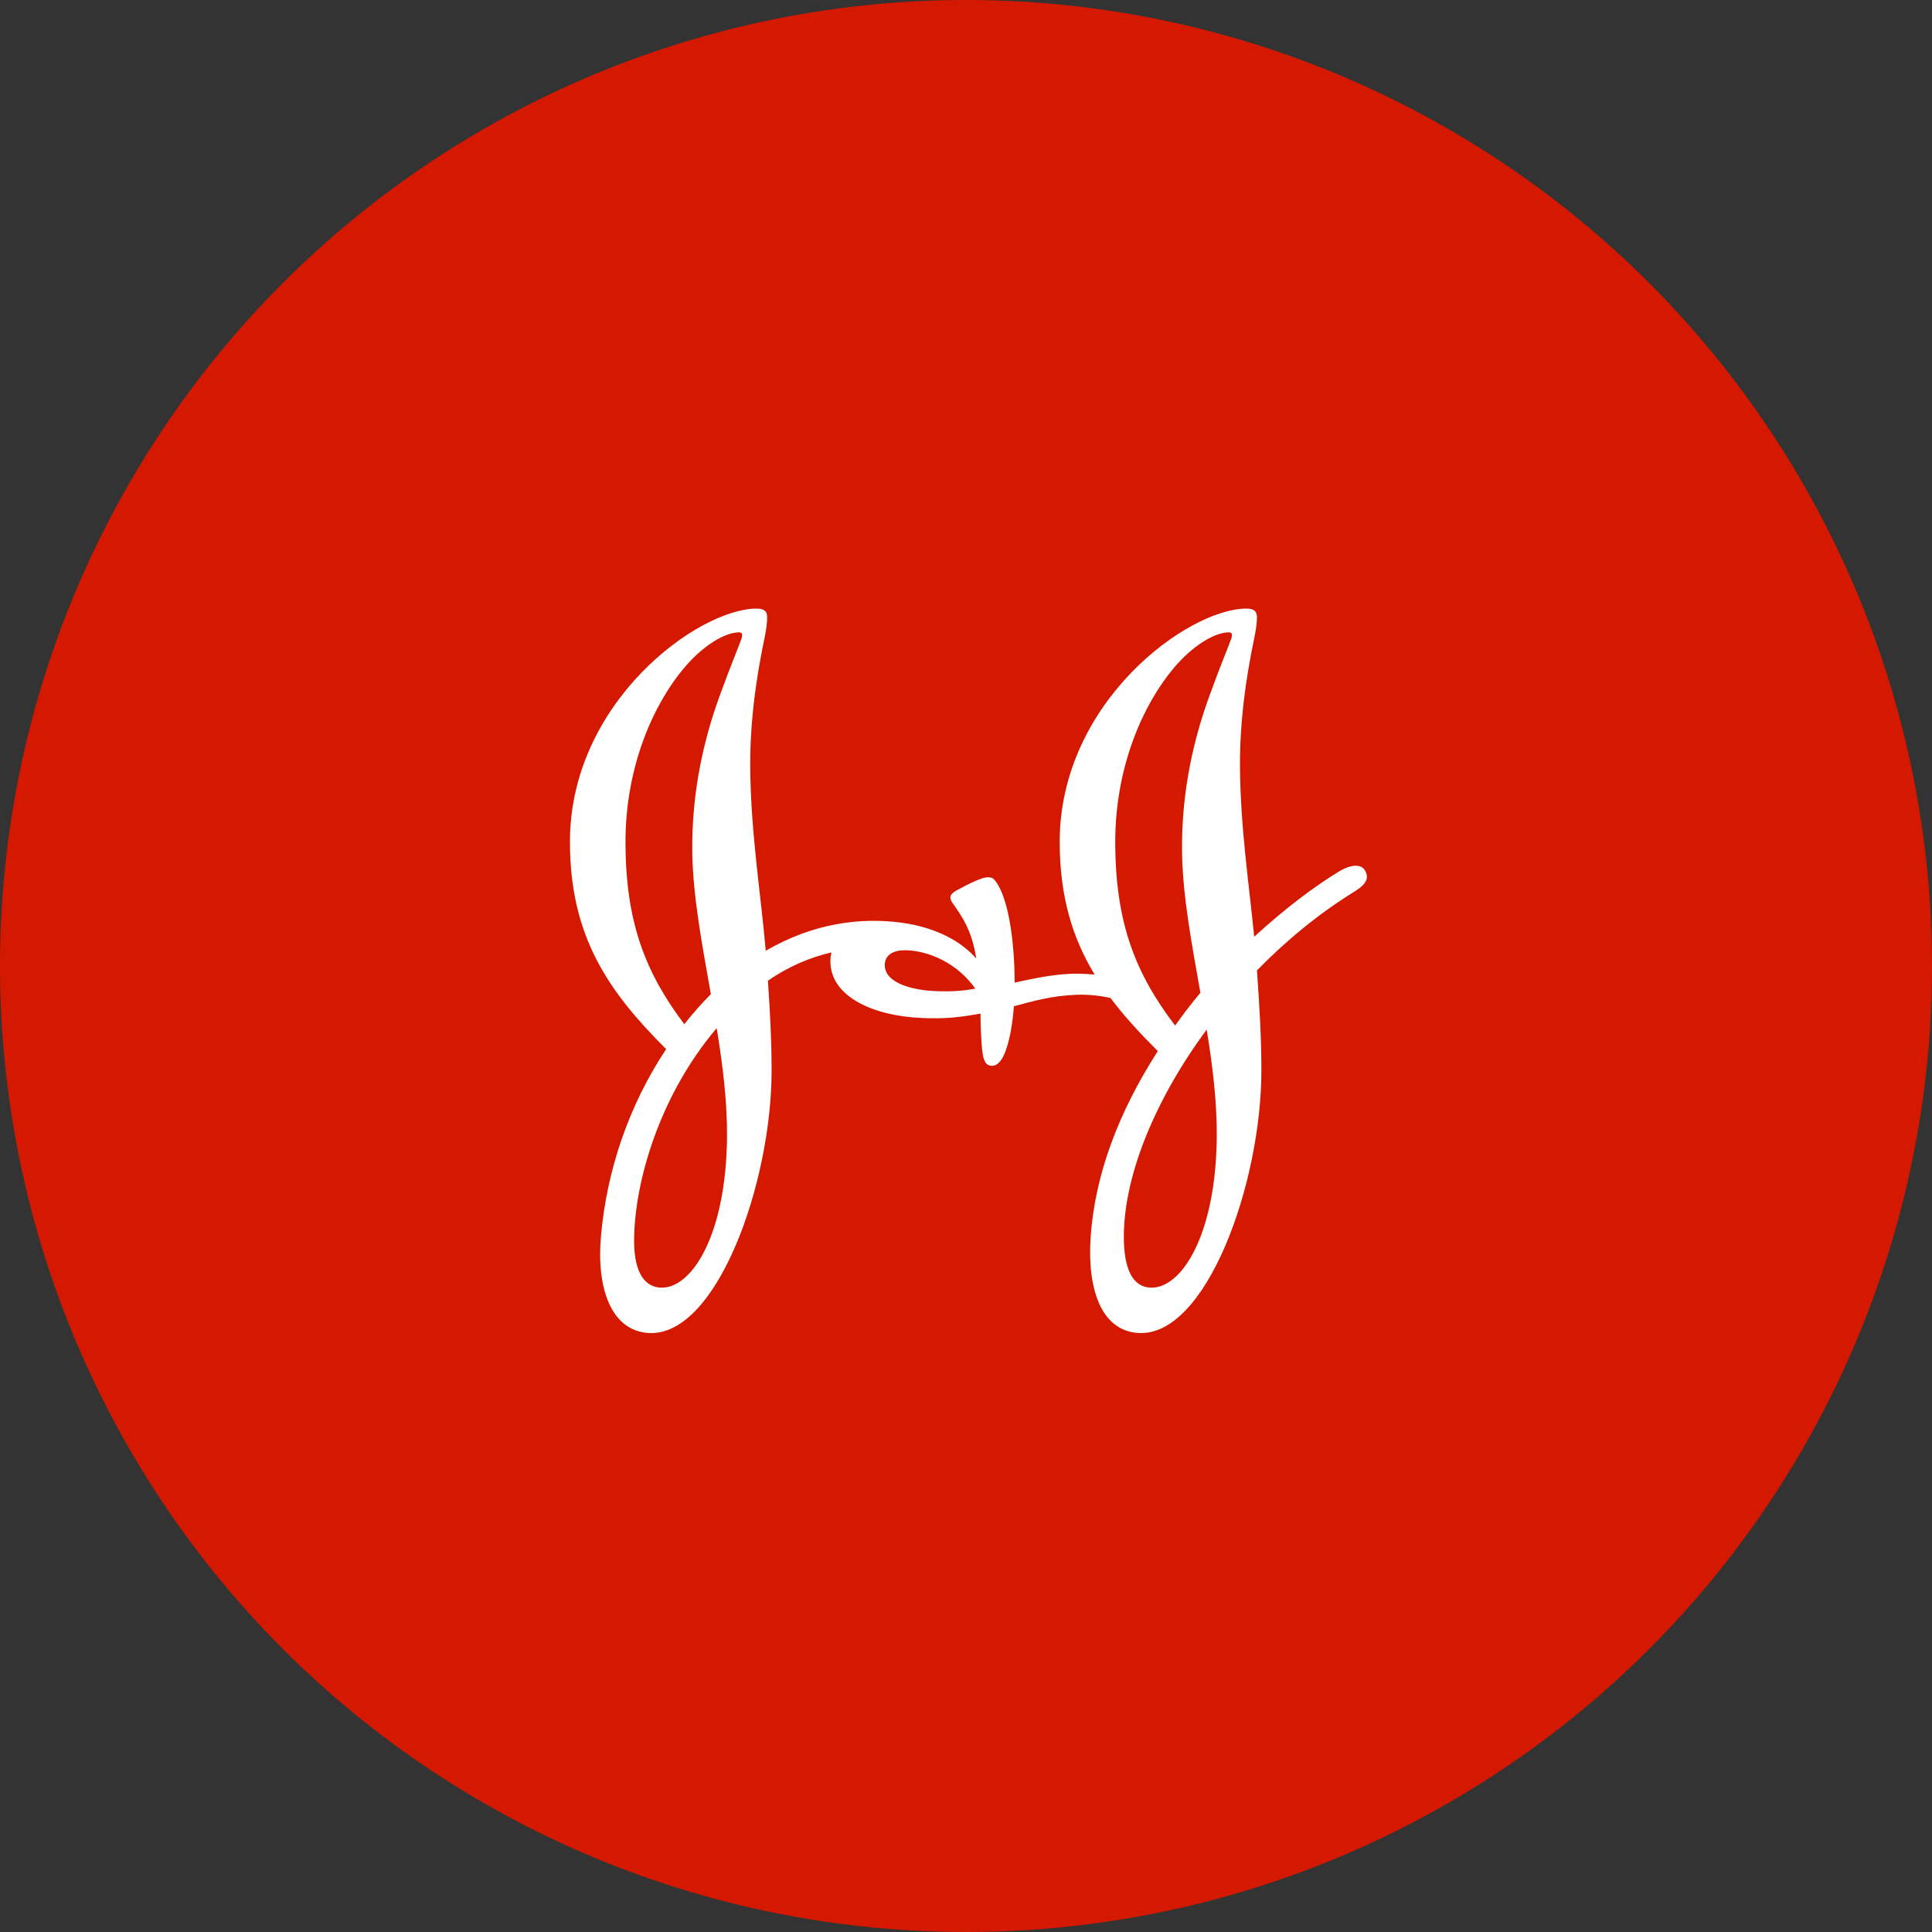 <?xml version="1.0" encoding="UTF-8"?>
<svg width="200px" height="200px" viewBox="0 0 200 200" version="1.1" xmlns="http://www.w3.org/2000/svg" xmlns:xlink="http://www.w3.org/1999/xlink">
    <rect x="0" y="0" width="200" height="200" fill="#333333" stroke="none"/>
    <!-- Generator: Sketch 58 (84663) - https://sketch.com -->
    <title>jnj</title>
    <desc>Created with Sketch.</desc>
    <g id="Page-1" stroke="none" stroke-width="1" fill="none" fill-rule="evenodd">
        <g id="jnj">
            <circle id="Oval" fill="#D51900" cx="100" cy="100" r="100"></circle>
            <path d="M74.193,106.432 C68.327,113.329 65.67,122.29 65.643,128.393 C65.629,131.932 66.875,133.275 68.469,133.299 C71.667,133.35 75.176,127.755 75.261,117.679 C75.291,114.041 74.811,110.233 74.193,106.432 M70.837,106.022 C71.698,104.937 72.613,103.896 73.589,102.913 C72.68,97.78 71.728,92.755 71.667,88.276 C71.569,81.597 73.049,76.053 74.457,72.151 C75.598,69.001 76.466,66.95 76.75,66.136 C76.821,65.933 76.868,65.692 76.794,65.584 C76.733,65.489 76.618,65.451 76.402,65.462 C74.97,65.533 72.792,66.808 70.823,69.137 C67.666,72.873 64.751,79.312 64.751,87.147 C64.751,95.501 66.835,100.719 70.837,106.022 M115.451,87.144 C115.451,95.579 117.572,100.814 121.648,106.165 C122.009,105.659 122.384,105.154 122.766,104.649 C123.245,104.015 123.748,103.388 124.265,102.771 C123.363,97.688 122.428,92.714 122.367,88.273 C122.269,81.597 123.748,76.05 125.157,72.151 C126.295,68.998 127.166,66.95 127.45,66.136 C127.521,65.933 127.565,65.692 127.494,65.584 C127.433,65.489 127.318,65.451 127.102,65.462 C125.67,65.533 123.492,66.808 121.523,69.137 C118.365,72.873 115.451,79.312 115.451,87.144 M124.917,106.582 C119.53,113.875 116.218,121.93 116.343,128.393 C116.413,131.926 117.575,133.272 119.169,133.299 C122.367,133.35 125.876,127.755 125.96,117.679 C125.991,114.088 125.525,110.335 124.917,106.582 M111.456,102.978 C108.798,103.083 106.894,103.652 104.955,104.171 C104.823,106.036 104.533,107.545 104.131,108.707 C103.787,109.701 103.297,110.332 102.703,110.332 C101.929,110.332 101.727,109.636 101.619,108.08 C101.544,107.026 101.5,105.924 101.504,104.927 C99.157,105.347 97.738,105.483 95.401,105.381 C90.417,105.164 85.929,103.184 85.962,99.468 C85.966,99.16 86,98.872 86.064,98.594 C83.929,99.092 81.68,100.007 79.495,101.523 C79.742,105.117 79.877,107.945 79.874,110.854 C79.874,122.476 74.19,138.425 67.135,137.991 C63.238,137.754 61.766,133.323 62.201,128.101 C62.779,121.218 65.102,114.404 68.959,108.606 C62.951,102.608 59,96.925 59,87.144 C58.997,72.673 72.279,63.007 78.324,63 C79.137,63 79.411,63.295 79.414,63.905 C79.421,64.441 79.306,65.255 79.141,66.065 C78.806,67.723 77.628,73.202 77.662,79.281 C77.702,86.171 78.776,92.653 79.269,98.424 C84.159,95.566 89.11,94.935 93.362,95.522 C97.178,96.047 99.7,97.651 101.058,99.231 C100.626,96.302 99.569,94.857 98.589,93.45 C98.282,93.009 98.309,92.667 98.728,92.365 C99.069,92.118 100.825,91.192 101.7,90.917 C102.179,90.768 102.665,90.758 102.922,91.05 C104.205,92.525 104.864,96.322 105.006,100.201 C105.026,100.726 105.033,101.231 105.036,101.72 C106.775,101.343 108.704,100.913 110.73,100.811 C111.415,100.777 112.385,100.801 113.317,100.889 C111.027,97.112 109.7,92.816 109.7,87.144 C109.7,72.673 122.982,63.003 129.027,63 C129.841,63 130.111,63.295 130.118,63.905 C130.121,64.441 130.006,65.255 129.841,66.065 C129.503,67.723 128.328,73.202 128.362,79.281 C128.399,85.601 129.304,91.575 129.834,96.973 C133.035,94.027 136.233,91.643 138.635,90.202 C139.82,89.487 140.931,89.392 141.326,90.148 C141.718,90.904 141.498,91.507 140.147,92.338 C136.531,94.572 133.143,97.359 130.121,100.458 C130.415,104.571 130.577,107.663 130.577,110.854 C130.573,122.476 124.89,138.425 117.839,137.991 C113.938,137.754 112.55,133.329 112.901,128.101 C113.344,121.541 115.843,115.055 119.855,108.806 C118.018,106.978 116.37,105.192 114.961,103.313 C113.658,103.022 112.449,102.94 111.456,102.978 M100.96,102.34 C99.092,99.689 96.144,98.438 93.807,98.37 C92.541,98.333 91.683,98.804 91.599,99.746 C91.44,101.601 94.04,102.544 97.266,102.615 C98.61,102.645 99.68,102.584 100.96,102.34" id="J&amp;J-logo" fill="#FFFFFF" fill-rule="nonzero"></path>
        </g>
    </g>
</svg>